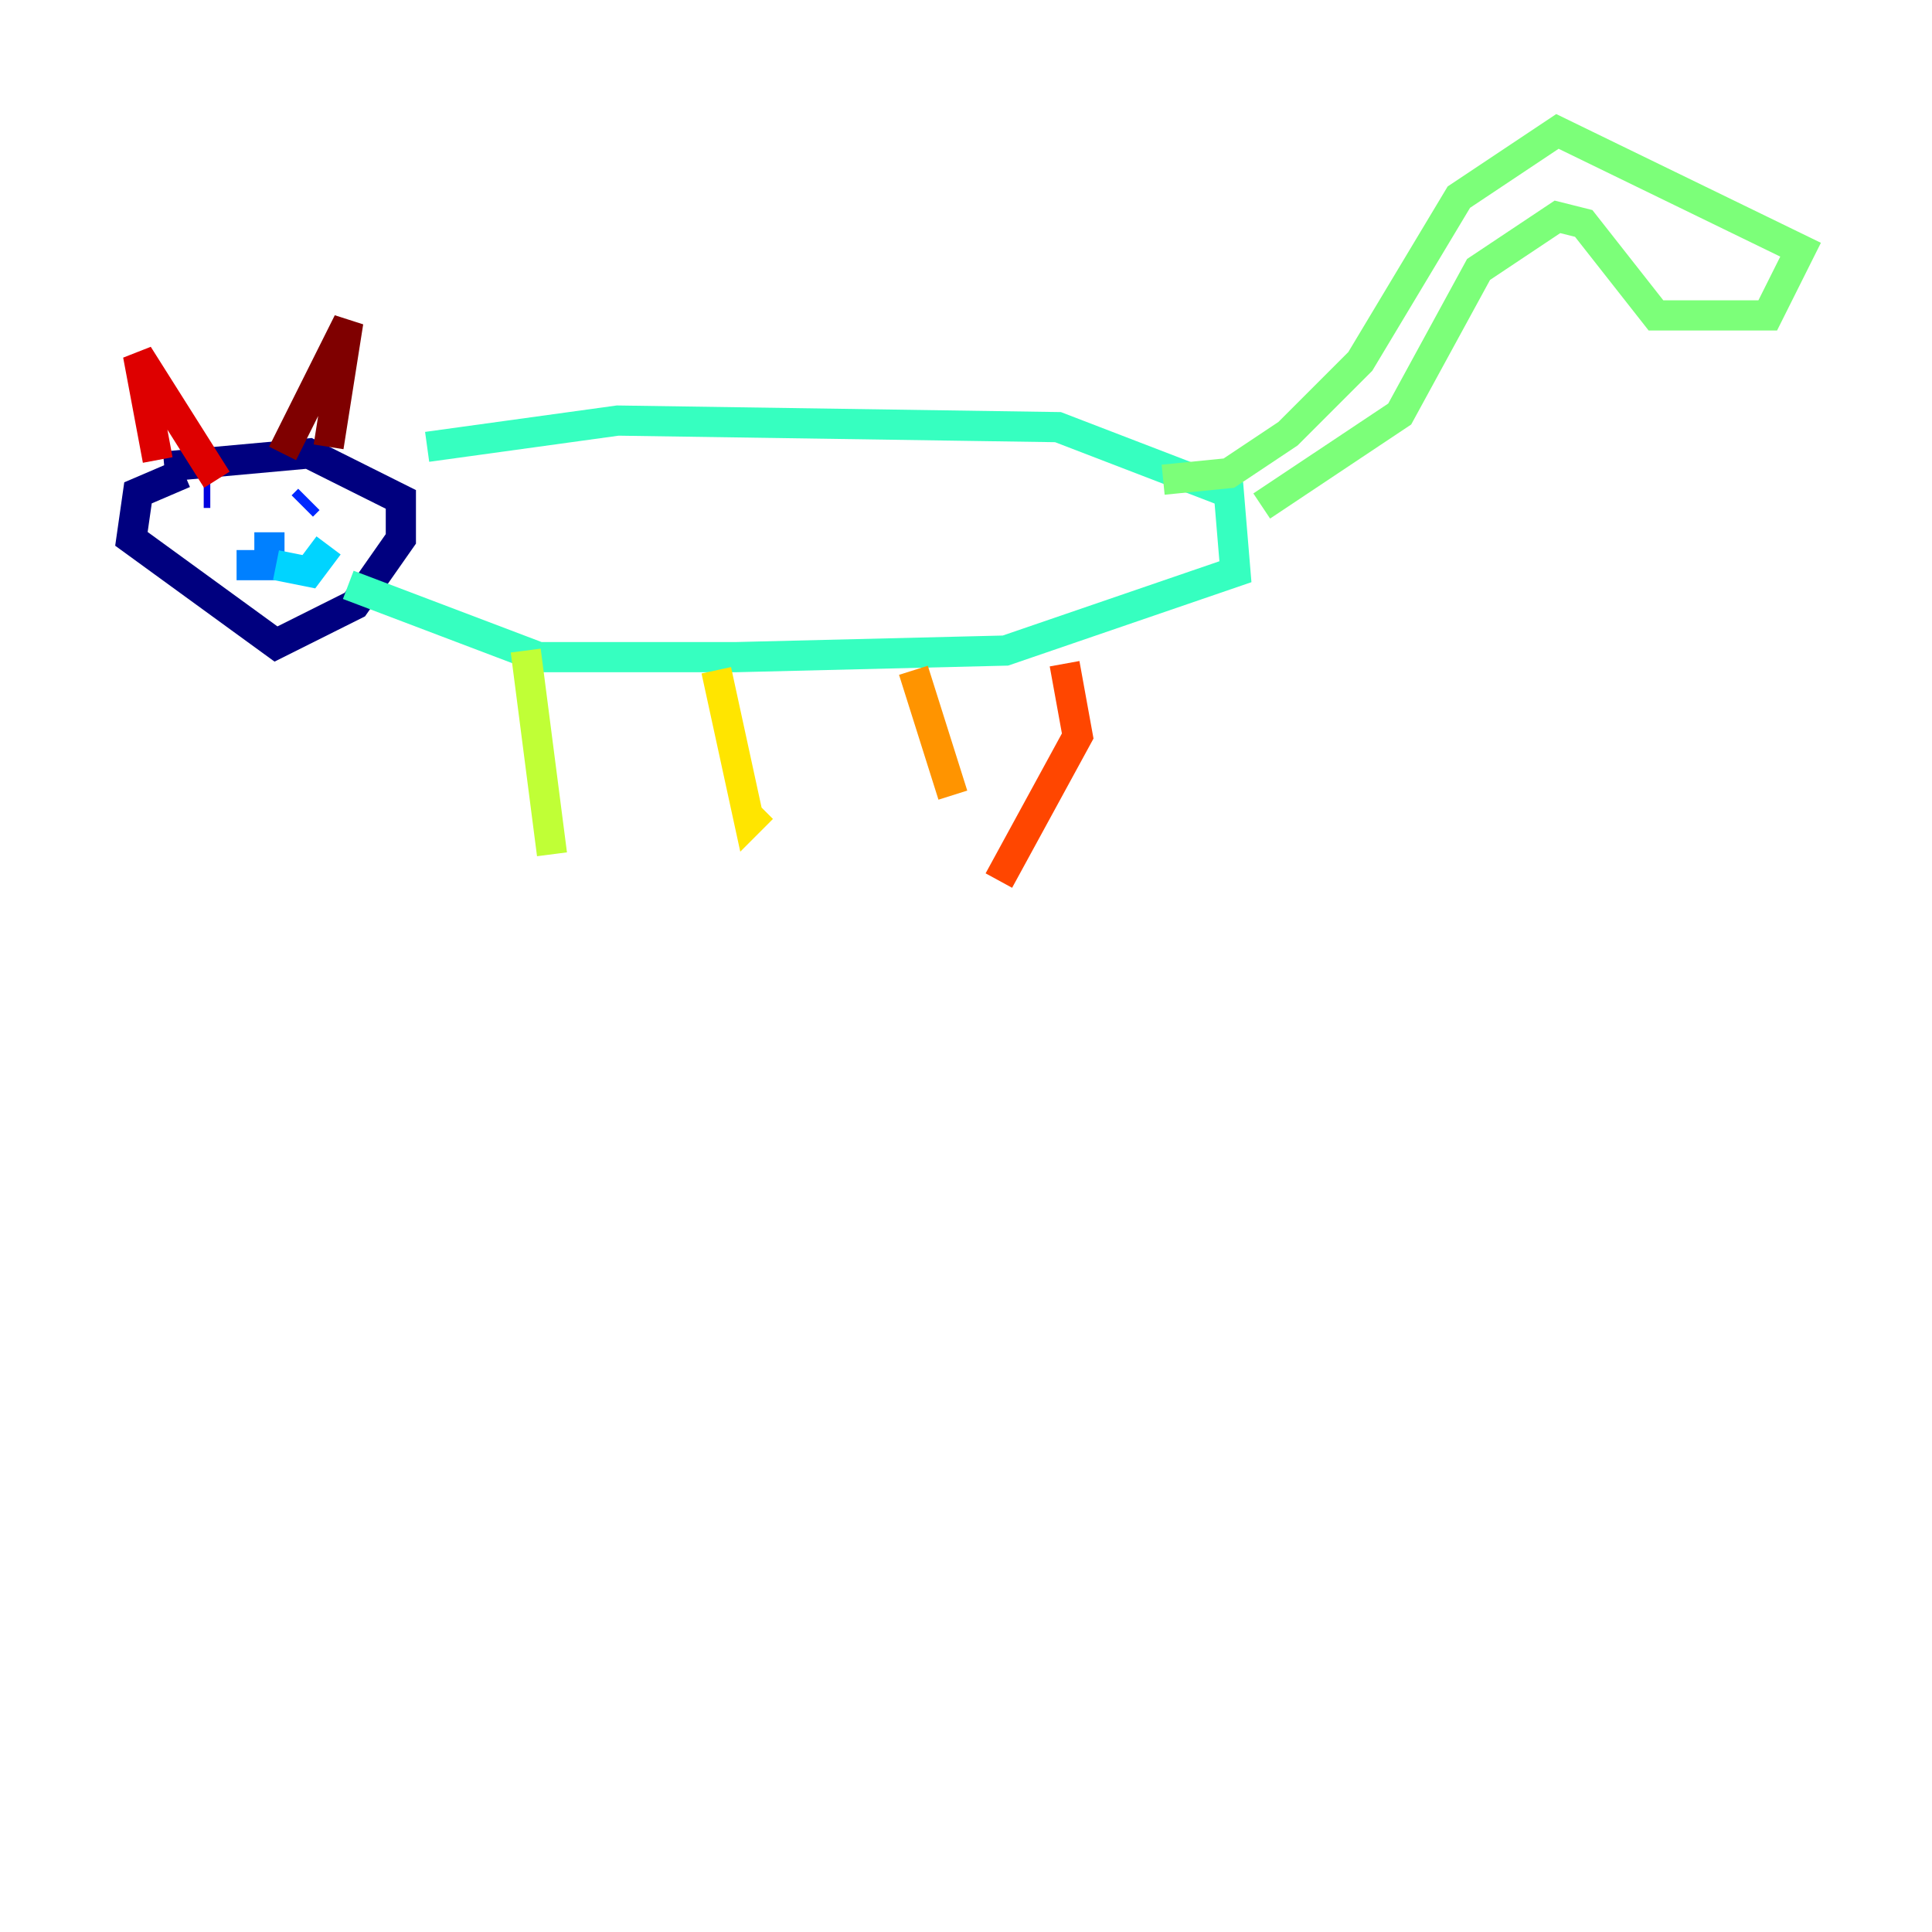<?xml version="1.0" encoding="utf-8" ?>
<svg baseProfile="tiny" height="128" version="1.2" viewBox="0,0,128,128" width="128" xmlns="http://www.w3.org/2000/svg" xmlns:ev="http://www.w3.org/2001/xml-events" xmlns:xlink="http://www.w3.org/1999/xlink"><defs /><polyline fill="none" points="12.191,31.347 9.143,32.653 8.707,35.701 18.286,42.667 23.51,40.054 26.558,35.701 26.558,33.088 20.463,30.041 10.884,30.912" stroke="#00007f" stroke-width="2" /><polyline fill="none" points="13.497,32.653 13.932,32.653" stroke="#0000de" stroke-width="2" /><polyline fill="none" points="20.463,33.088 20.027,33.524" stroke="#0028ff" stroke-width="2" /><polyline fill="none" points="17.85,35.265 17.85,37.442 15.674,37.442" stroke="#0080ff" stroke-width="2" /><polyline fill="none" points="18.286,37.442 20.463,37.878 21.769,36.136" stroke="#00d4ff" stroke-width="2" /><polyline fill="none" points="23.075,38.748 35.701,43.537 48.762,43.537 66.612,43.102 81.85,37.878 81.415,32.653 70.095,28.299 40.925,27.864 28.299,29.605" stroke="#36ffc0" stroke-width="2" /><polyline fill="none" points="77.061,31.782 81.415,31.347 85.333,28.735 90.122,23.946 96.653,13.061 103.184,8.707 119.293,16.544 117.116,20.898 109.714,20.898 104.925,14.803 103.184,14.367 97.959,17.85 92.735,27.429 83.592,33.524" stroke="#7cff79" stroke-width="2" /><polyline fill="none" points="34.83,43.102 36.571,56.599" stroke="#c0ff36" stroke-width="2" /><polyline fill="none" points="47.456,44.408 49.633,54.422 50.503,53.551" stroke="#ffe500" stroke-width="2" /><polyline fill="none" points="60.517,44.408 63.129,52.68" stroke="#ff9400" stroke-width="2" /><polyline fill="none" points="70.531,43.973 71.401,48.762 66.177,58.34" stroke="#ff4600" stroke-width="2" /><polyline fill="none" points="10.449,30.476 9.143,23.51 14.367,31.782" stroke="#de0000" stroke-width="2" /><polyline fill="none" points="18.721,30.041 23.075,21.333 21.769,29.605" stroke="#7f0000" stroke-width="2" /></svg>